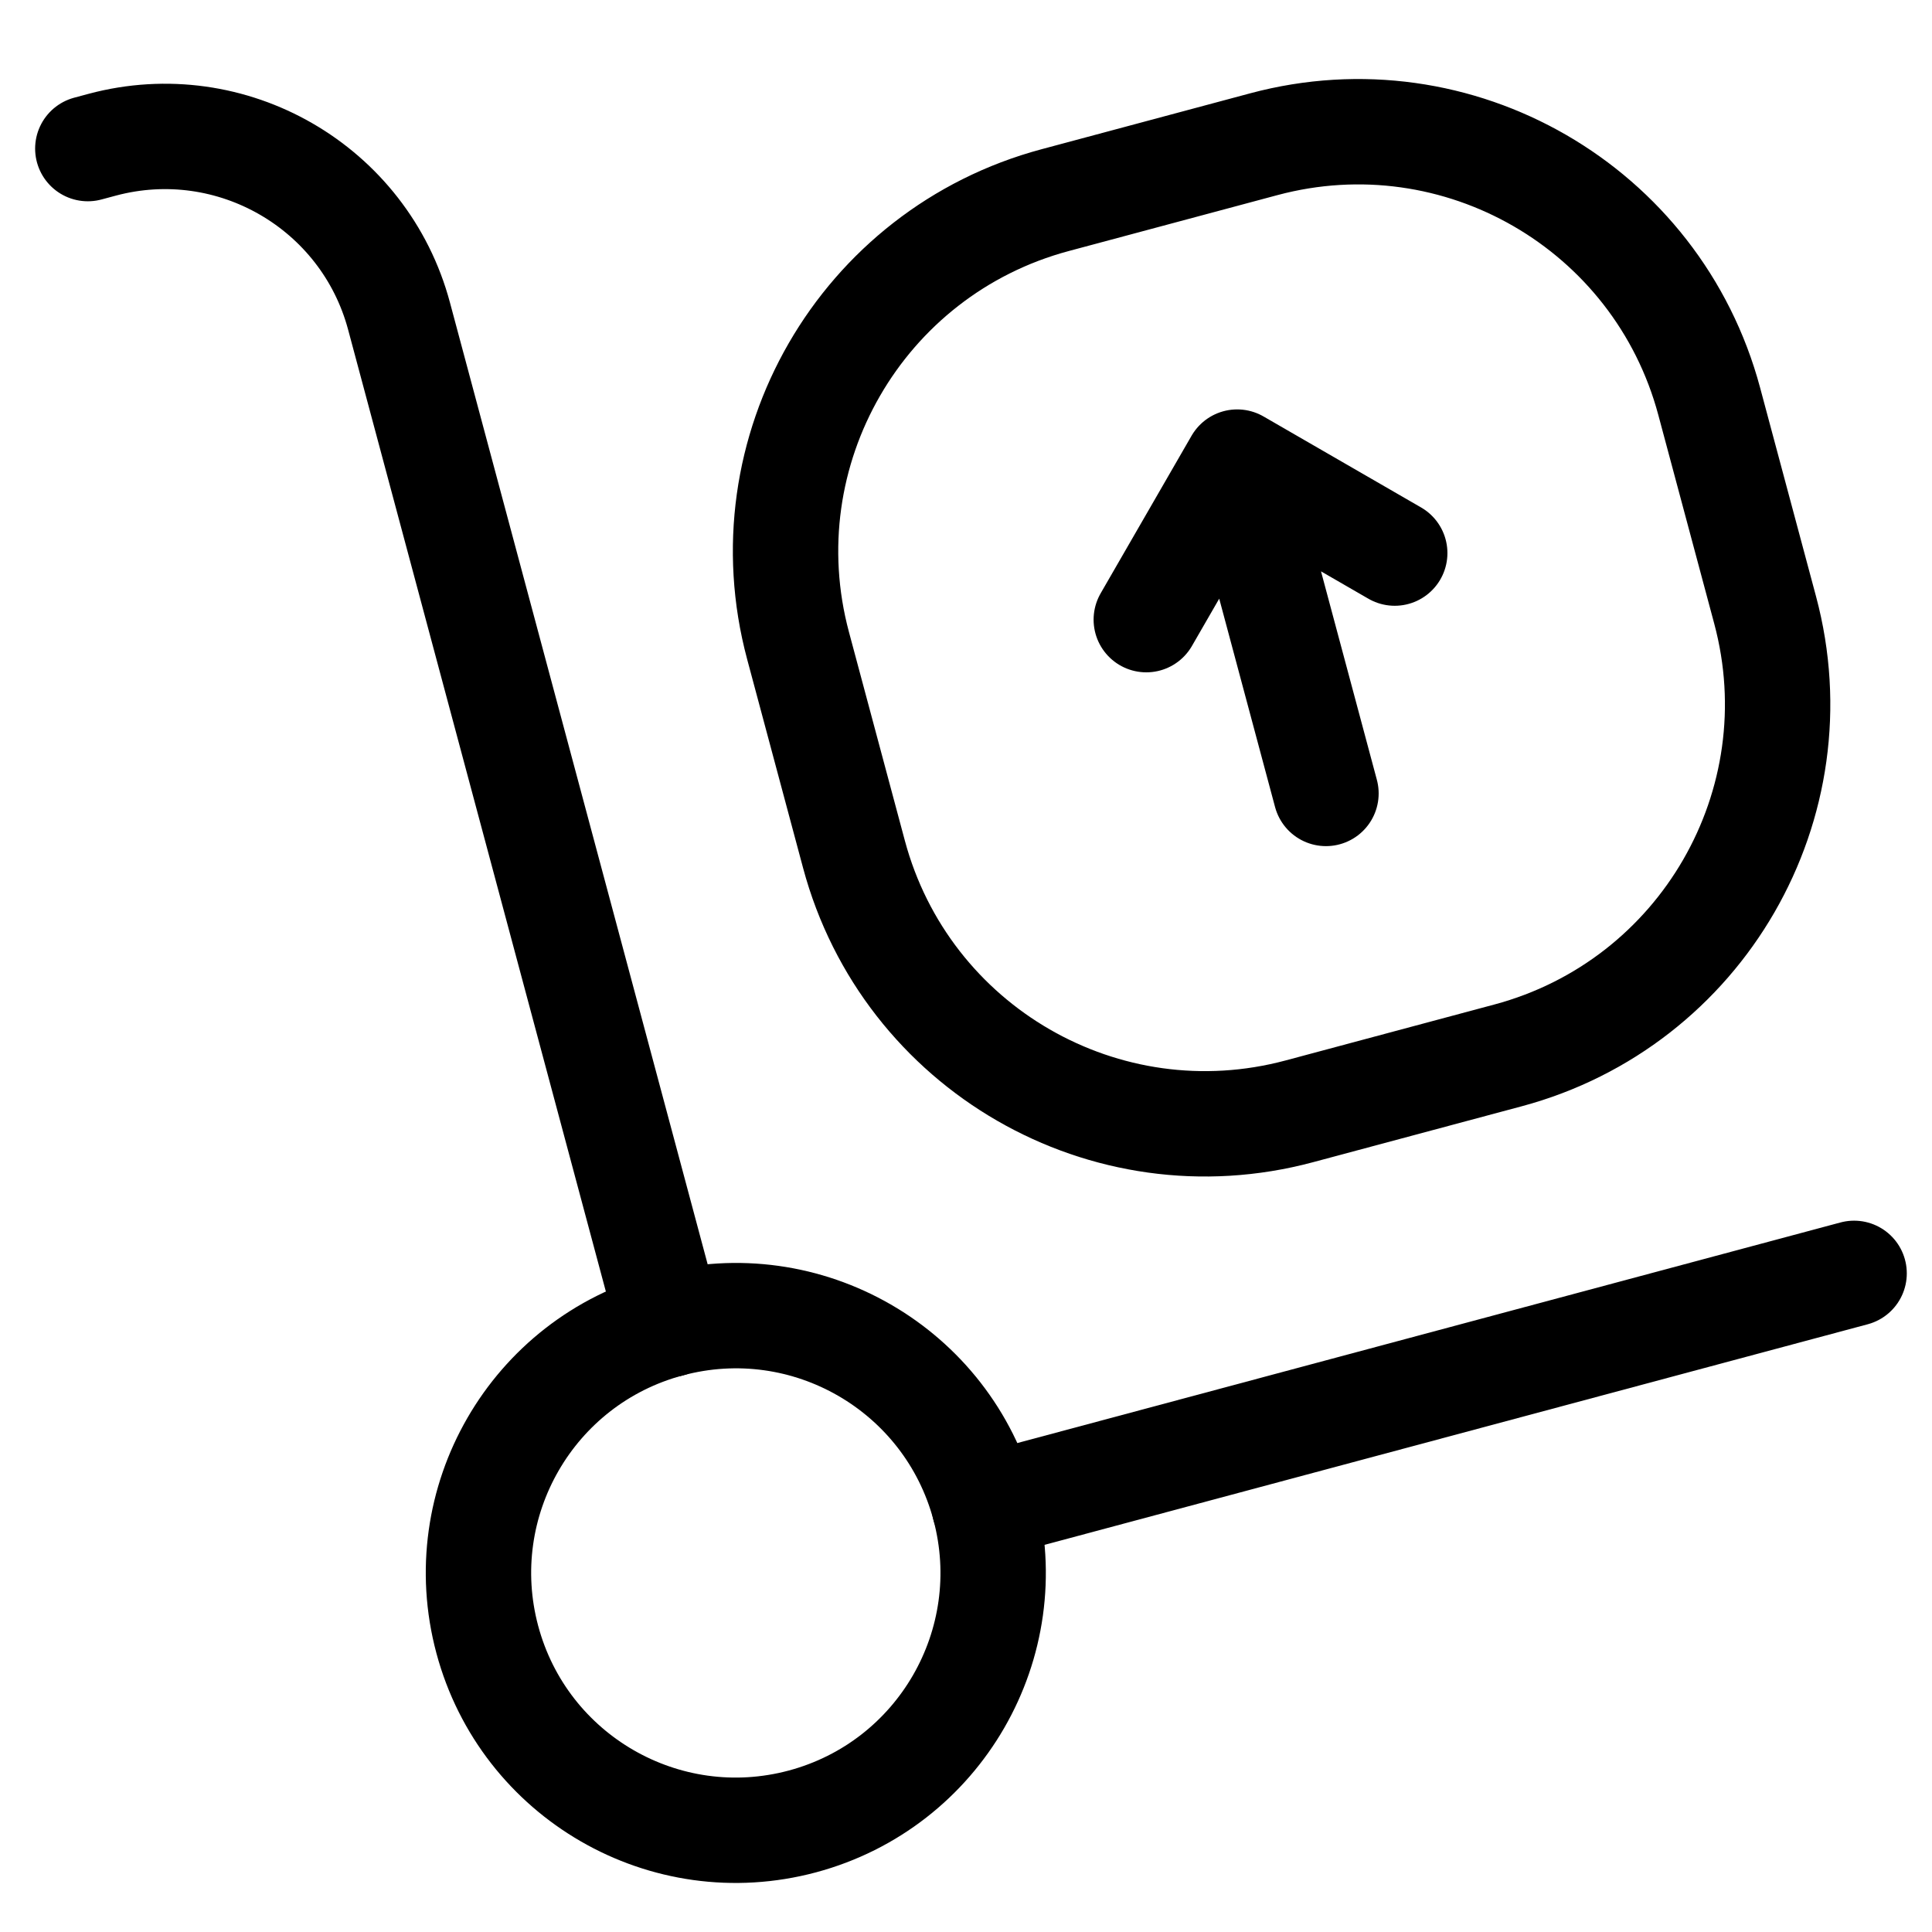 <svg id="svg-self-delivery" viewBox="0 -0.5 22 22" fill="none" xmlns="http://www.w3.org/2000/svg">
<path d="M11.209 16.654L21.113 14M1 1.192L1.164 1.148C2.636 0.754 4.15 1.628 4.544 3.1L7.621 14.583M15.099 8.535L14.088 4.762M14.088 4.762L13.053 6.556M14.088 4.762L15.882 5.798M19.463 4.07L20.1 6.447C20.692 8.656 19.381 10.926 17.172 11.518L14.795 12.155C12.586 12.747 10.316 11.436 9.724 9.227L9.087 6.85C8.496 4.641 9.806 2.371 12.015 1.779L14.392 1.142C16.601 0.55 18.871 1.861 19.463 4.07Z" stroke="currentColor" stroke-width="1.2" stroke-linecap="round" stroke-linejoin="round"/>
<path d="M9.137 20.241C10.7 19.822 11.627 18.216 11.209 16.653C10.79 15.09 9.184 14.163 7.621 14.582C6.058 15 5.13 16.607 5.549 18.17C5.968 19.732 7.574 20.66 9.137 20.241Z" stroke="currentColor" stroke-width="1.2"/>
</svg>
